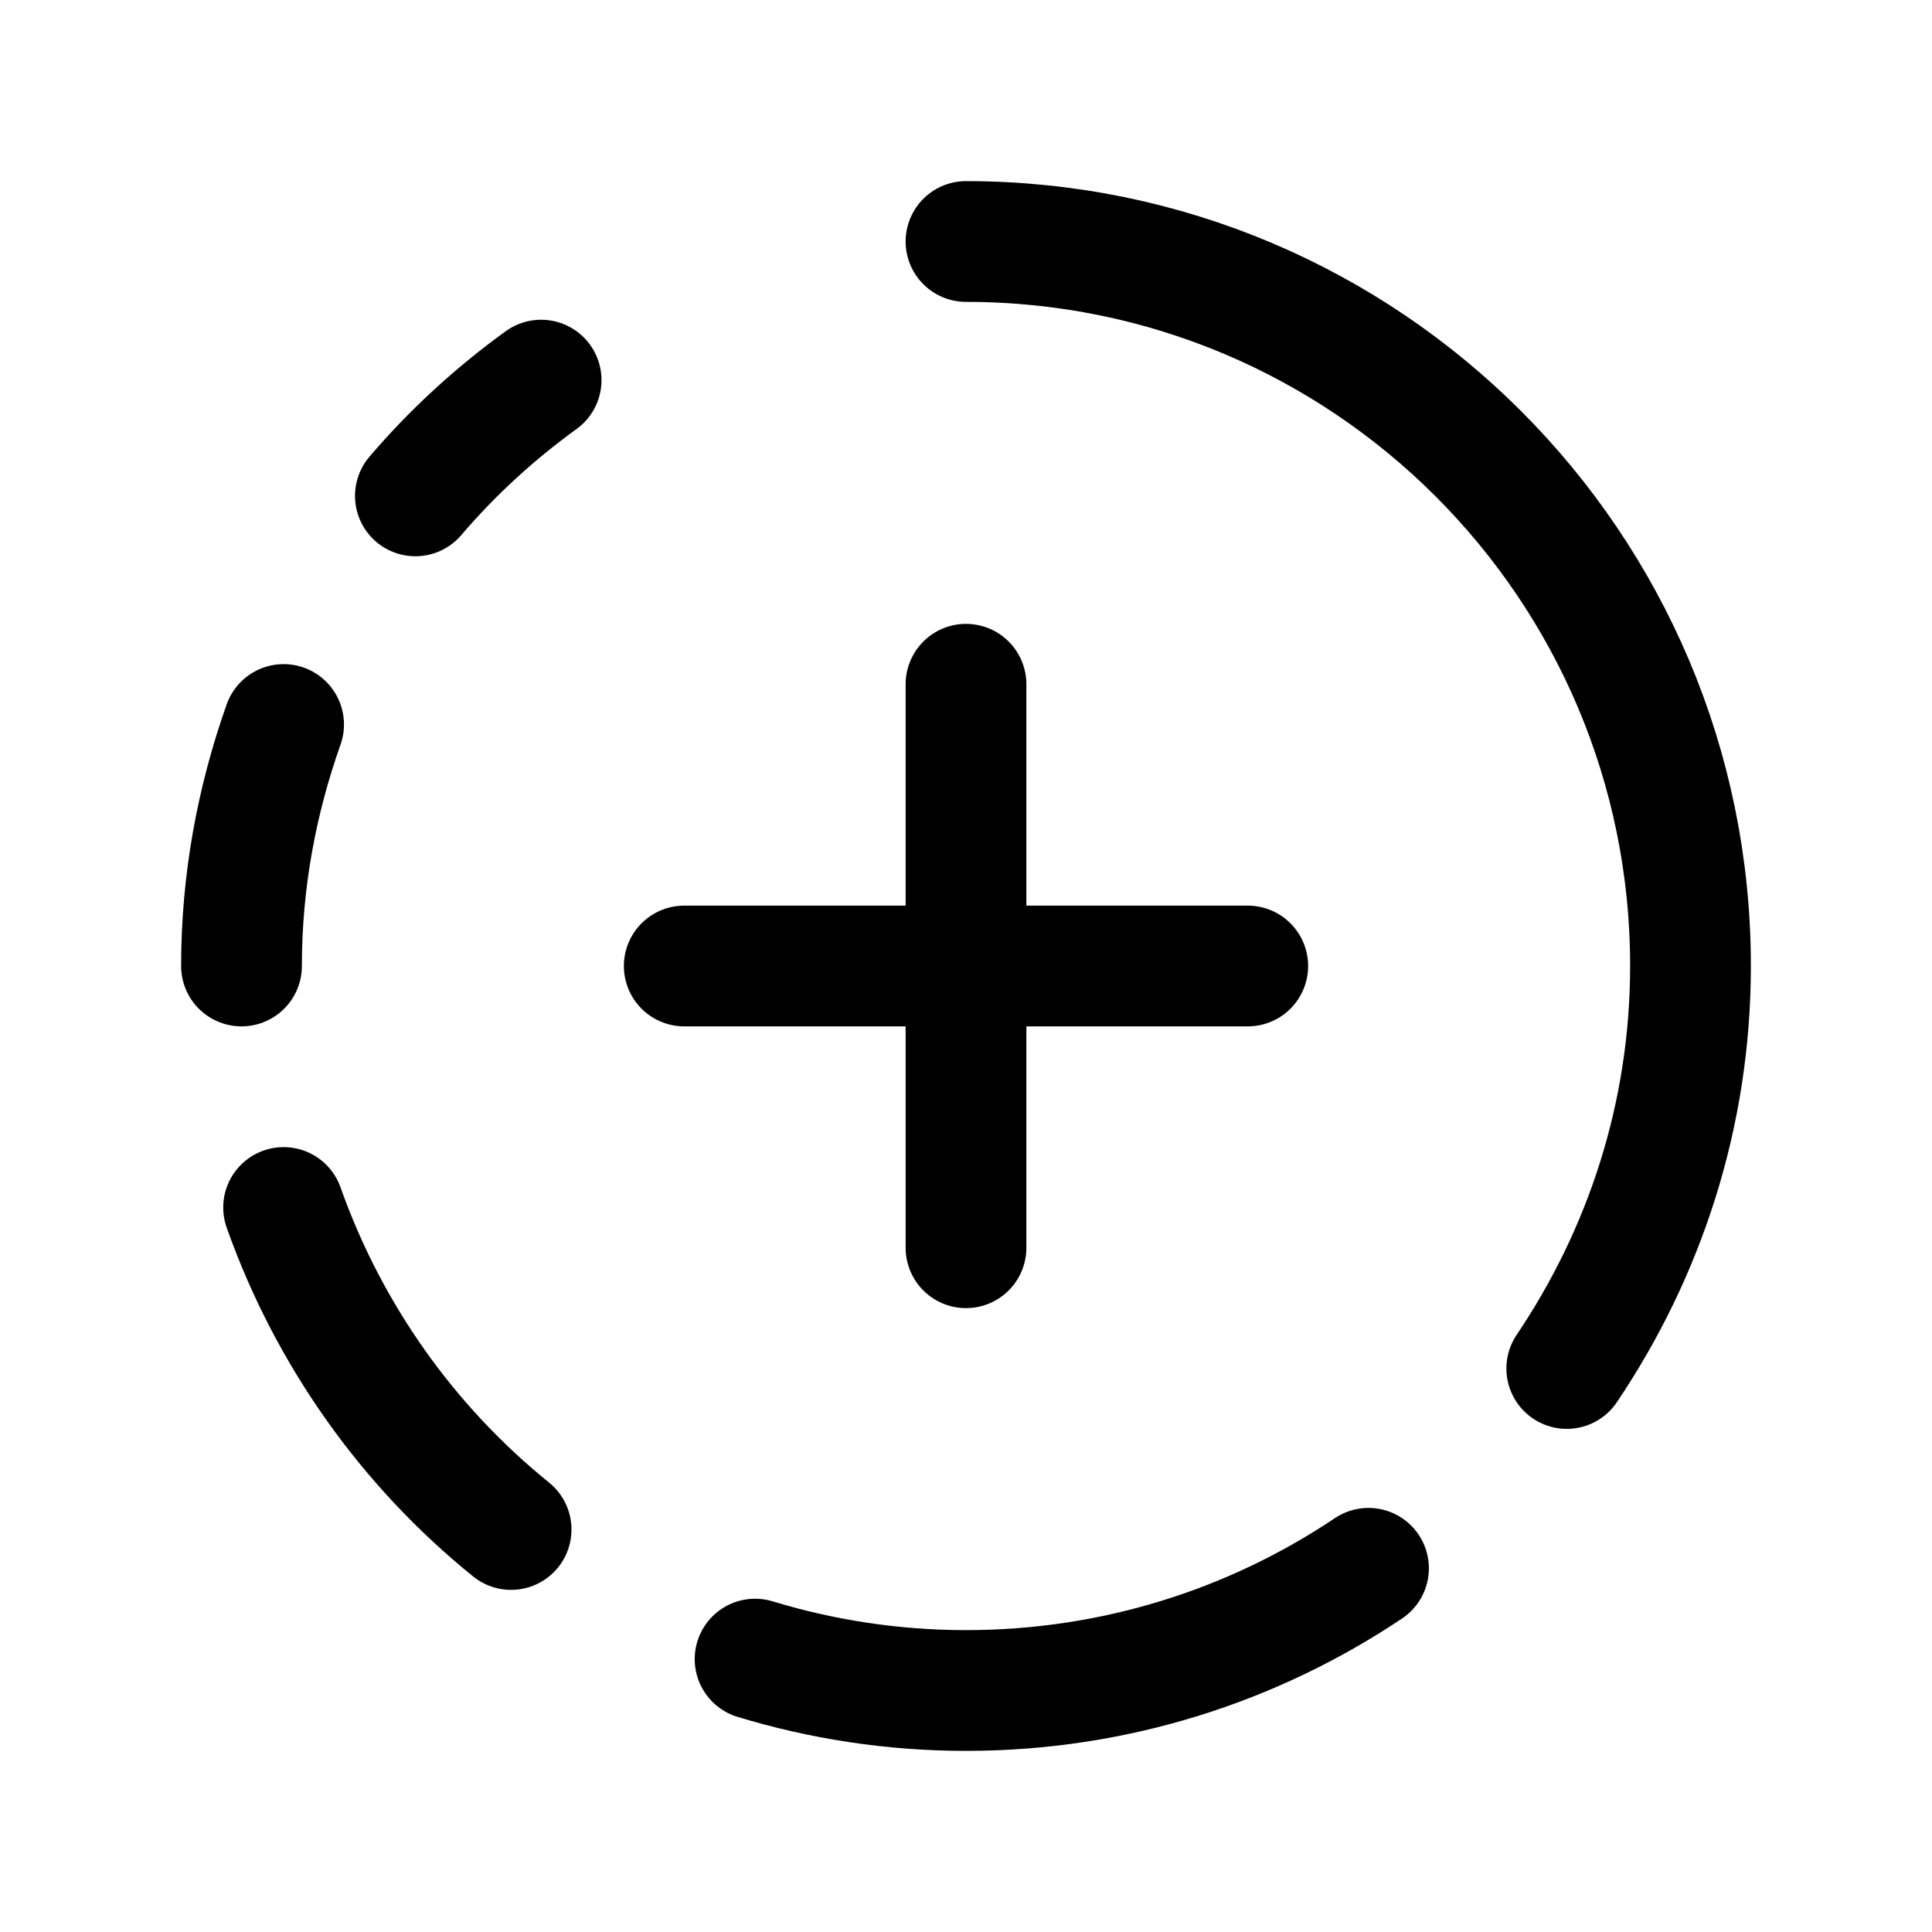 <svg width="24" height="24" viewBox="0 0 24 24" fill="none" xmlns="http://www.w3.org/2000/svg">
<path d="M5.16 6.16C5.621 5.62 6.146 5.139 6.722 4.722" stroke="black" stroke-width="1.5" stroke-linecap="round" stroke-linejoin="round"/>
<path d="M17 19.482C15.57 20.44 13.851 21 12 21C11.088 21 10.209 20.862 9.38 20.61" stroke="black" stroke-width="1.5" stroke-linecap="round" stroke-linejoin="round"/>
<path d="M6.349 19C5.068 17.965 4.084 16.583 3.523 15" stroke="black" stroke-width="1.5" stroke-linecap="round" stroke-linejoin="round"/>
<path d="M3.523 9C3.19 9.94 3 10.946 3 12" stroke="black" stroke-width="1.5" stroke-linecap="round" stroke-linejoin="round"/>
<path d="M12 8.5V15.5" stroke="black" stroke-width="1.5" stroke-linecap="round" stroke-linejoin="round"/>
<path d="M15.5 12H8.5" stroke="black" stroke-width="1.5" stroke-linecap="round" stroke-linejoin="round"/>
<path d="M19.463 17C20.427 15.569 21 13.855 21 12C21 7.029 16.971 3 12 3" stroke="black" stroke-width="1.5" stroke-linecap="round" stroke-linejoin="round"/>
</svg>

